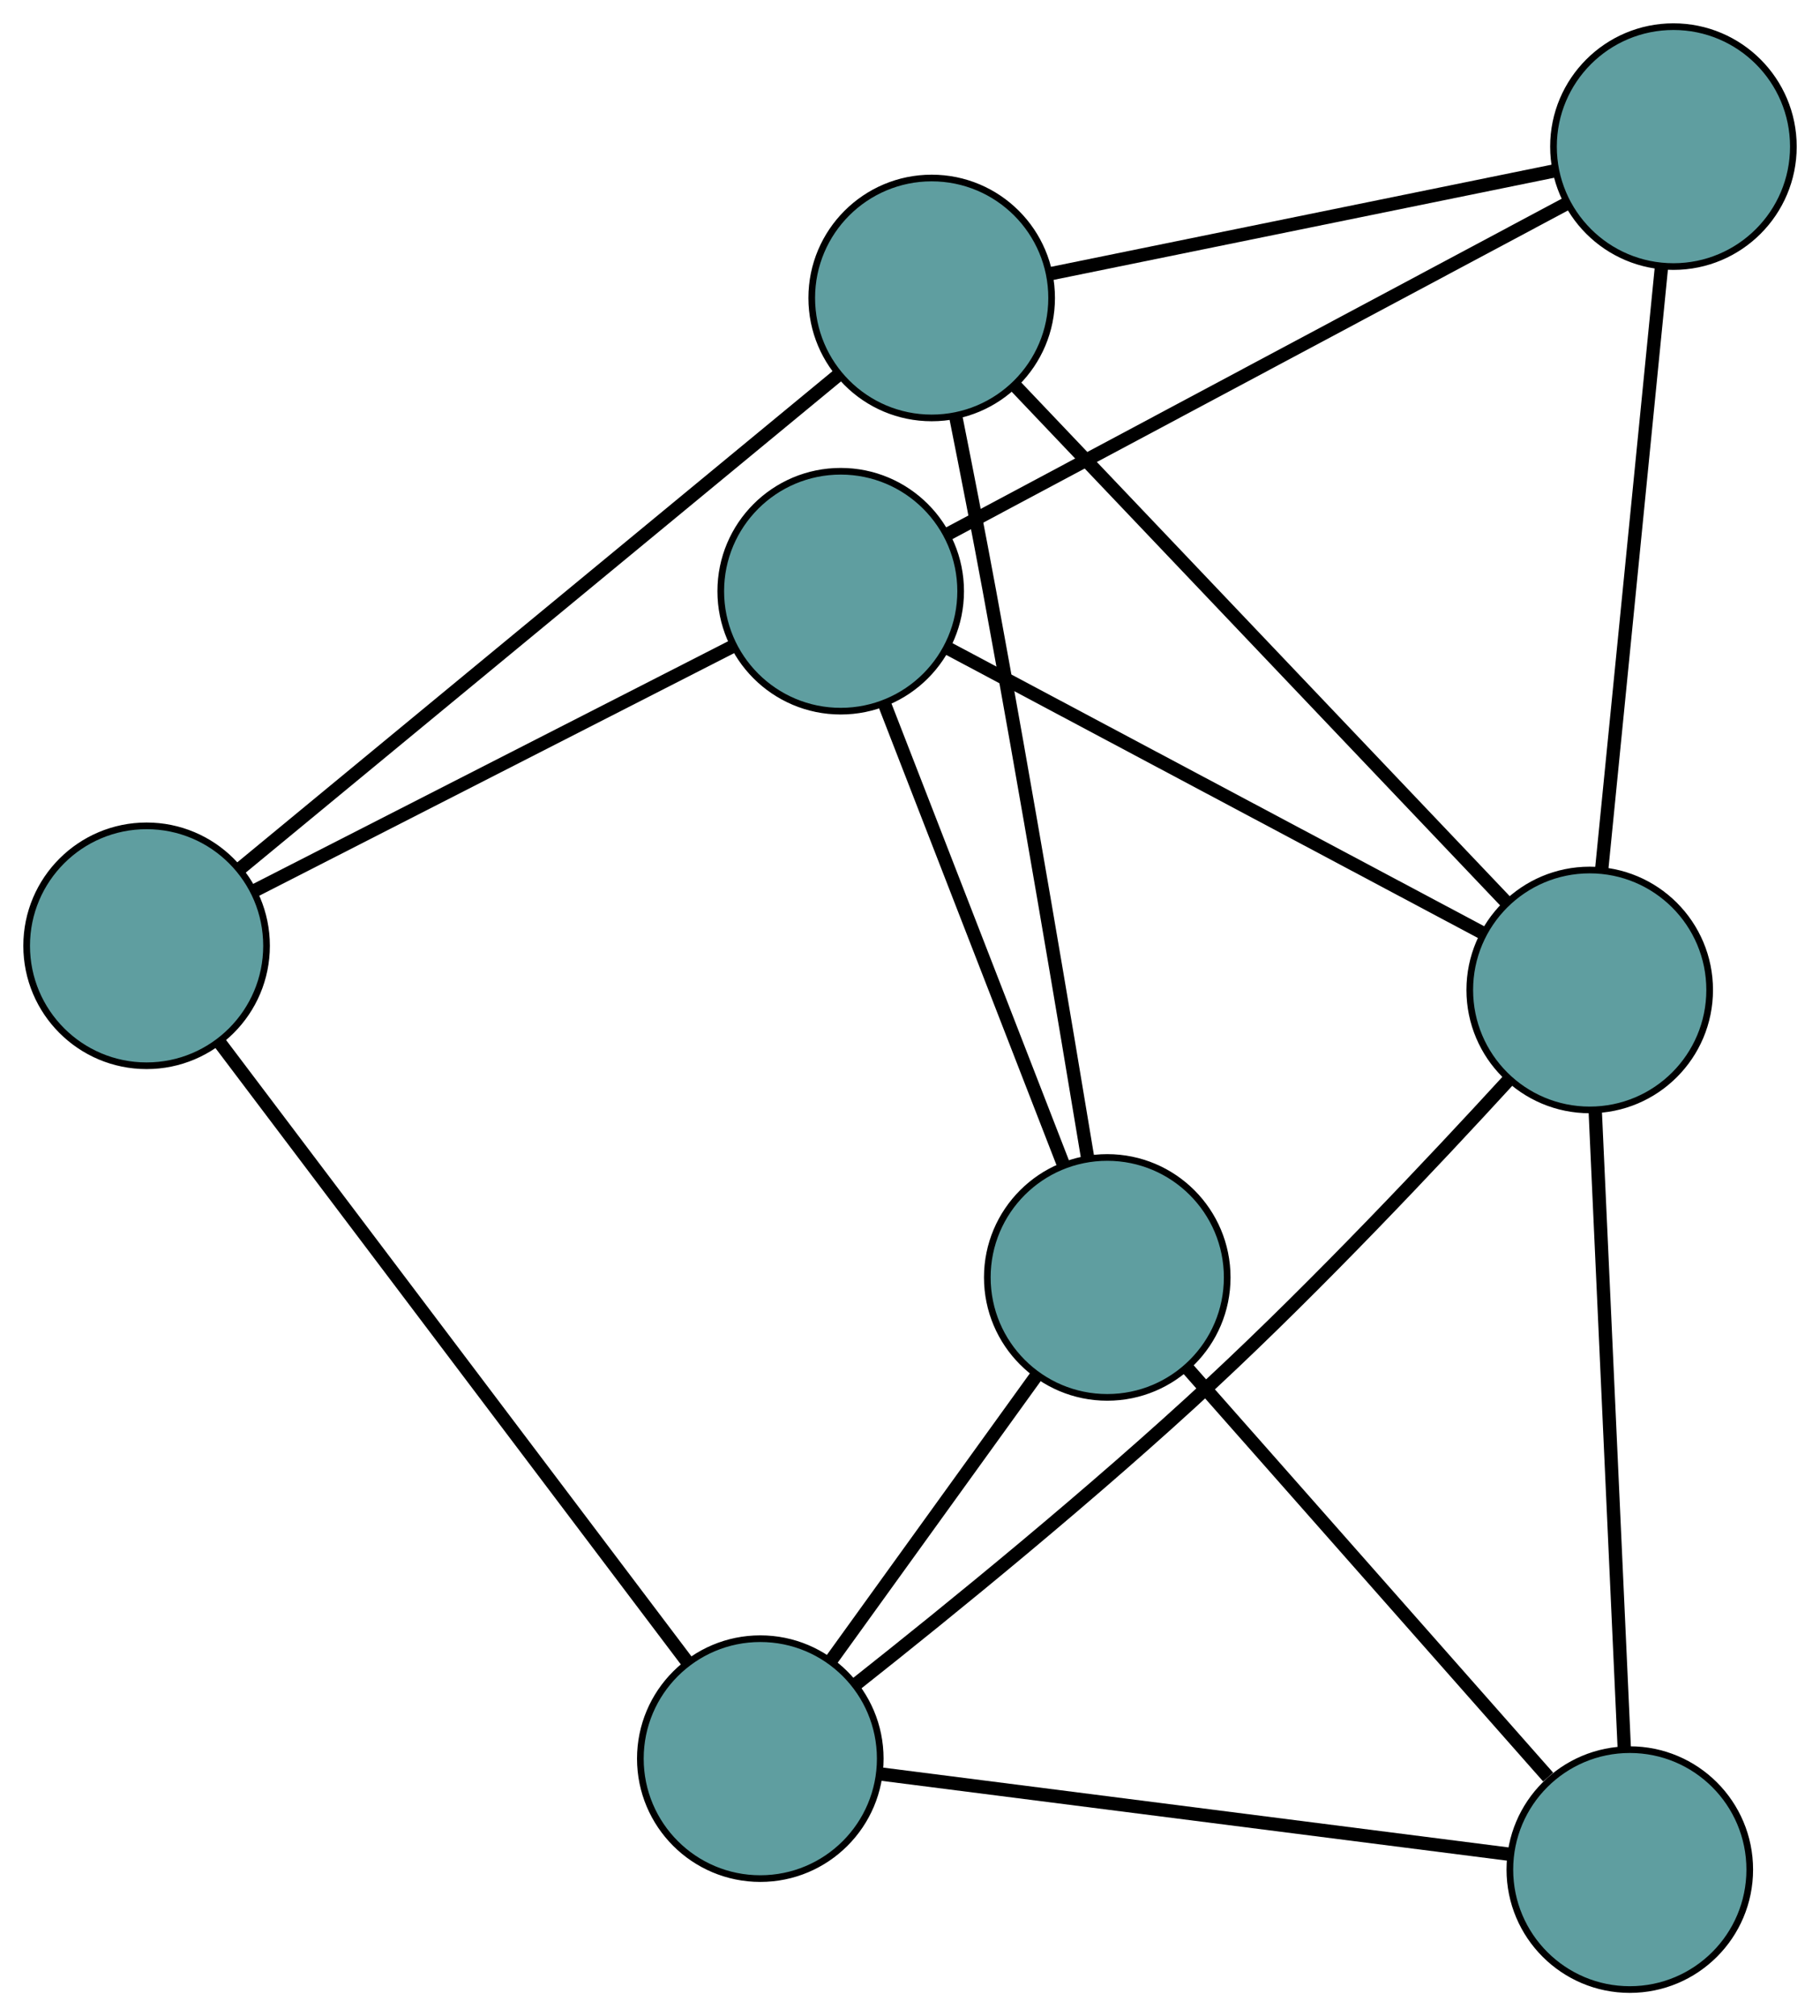 <?xml version="1.0" encoding="UTF-8" standalone="no"?>
<!DOCTYPE svg PUBLIC "-//W3C//DTD SVG 1.1//EN"
 "http://www.w3.org/Graphics/SVG/1.1/DTD/svg11.dtd">
<!-- Generated by graphviz version 2.36.0 (20140111.2315)
 -->
<!-- Title: G Pages: 1 -->
<svg width="100%" height="100%"
 viewBox="0.00 0.00 273.13 302.55" xmlns="http://www.w3.org/2000/svg" xmlns:xlink="http://www.w3.org/1999/xlink">
<g id="graph0" class="graph" transform="scale(1 1) rotate(0) translate(4 298.55)">
<title>G</title>
<!-- 0 -->
<g id="node1" class="node"><title>0</title>
<ellipse fill="cadetblue" stroke="black" cx="110.099" cy="-34.65" rx="18" ry="18"/>
</g>
<!-- 3 -->
<g id="node4" class="node"><title>3</title>
<ellipse fill="cadetblue" stroke="black" cx="240.587" cy="-18" rx="18" ry="18"/>
</g>
<!-- 0&#45;&#45;3 -->
<g id="edge1" class="edge"><title>0&#45;&#45;3</title>
<path fill="none" stroke="black" stroke-width="2" d="M127.969,-32.37C152.818,-29.199 197.557,-23.49 222.514,-20.306"/>
</g>
<!-- 5 -->
<g id="node6" class="node"><title>5</title>
<ellipse fill="cadetblue" stroke="black" cx="18" cy="-156.624" rx="18" ry="18"/>
</g>
<!-- 0&#45;&#45;5 -->
<g id="edge2" class="edge"><title>0&#45;&#45;5</title>
<path fill="none" stroke="black" stroke-width="2" d="M99.173,-49.121C81.447,-72.596 46.629,-118.709 28.912,-142.171"/>
</g>
<!-- 6 -->
<g id="node7" class="node"><title>6</title>
<ellipse fill="cadetblue" stroke="black" cx="162.168" cy="-106.861" rx="18" ry="18"/>
</g>
<!-- 0&#45;&#45;6 -->
<g id="edge3" class="edge"><title>0&#45;&#45;6</title>
<path fill="none" stroke="black" stroke-width="2" d="M120.636,-49.263C129.611,-61.709 142.448,-79.511 151.468,-92.022"/>
</g>
<!-- 7 -->
<g id="node8" class="node"><title>7</title>
<ellipse fill="cadetblue" stroke="black" cx="234.571" cy="-149.997" rx="18" ry="18"/>
</g>
<!-- 0&#45;&#45;7 -->
<g id="edge4" class="edge"><title>0&#45;&#45;7</title>
<path fill="none" stroke="black" stroke-width="2" d="M124.53,-45.88C138.546,-56.964 160.244,-74.6 177.97,-91.097 193.957,-105.977 211.192,-124.269 222.389,-136.483"/>
</g>
<!-- 1 -->
<g id="node2" class="node"><title>1</title>
<ellipse fill="cadetblue" stroke="black" cx="135.819" cy="-253.837" rx="18" ry="18"/>
</g>
<!-- 4 -->
<g id="node5" class="node"><title>4</title>
<ellipse fill="cadetblue" stroke="black" cx="247.134" cy="-276.55" rx="18" ry="18"/>
</g>
<!-- 1&#45;&#45;4 -->
<g id="edge5" class="edge"><title>1&#45;&#45;4</title>
<path fill="none" stroke="black" stroke-width="2" d="M153.704,-257.486C174.476,-261.725 208.54,-268.675 229.293,-272.91"/>
</g>
<!-- 1&#45;&#45;5 -->
<g id="edge6" class="edge"><title>1&#45;&#45;5</title>
<path fill="none" stroke="black" stroke-width="2" d="M121.841,-242.304C99.166,-223.594 54.623,-186.842 31.96,-168.142"/>
</g>
<!-- 1&#45;&#45;6 -->
<g id="edge7" class="edge"><title>1&#45;&#45;6</title>
<path fill="none" stroke="black" stroke-width="2" d="M139.461,-235.885C141.049,-227.923 142.906,-218.436 144.486,-209.865 149.979,-180.067 155.83,-145.312 159.235,-124.748"/>
</g>
<!-- 1&#45;&#45;7 -->
<g id="edge8" class="edge"><title>1&#45;&#45;7</title>
<path fill="none" stroke="black" stroke-width="2" d="M148.326,-240.686C167.322,-220.711 203.231,-182.952 222.166,-163.041"/>
</g>
<!-- 2 -->
<g id="node3" class="node"><title>2</title>
<ellipse fill="cadetblue" stroke="black" cx="122.166" cy="-209.833" rx="18" ry="18"/>
</g>
<!-- 2&#45;&#45;4 -->
<g id="edge9" class="edge"><title>2&#45;&#45;4</title>
<path fill="none" stroke="black" stroke-width="2" d="M138.247,-218.418C162.243,-231.229 207.154,-255.206 231.114,-267.998"/>
</g>
<!-- 2&#45;&#45;5 -->
<g id="edge10" class="edge"><title>2&#45;&#45;5</title>
<path fill="none" stroke="black" stroke-width="2" d="M105.89,-201.519C86.321,-191.523 53.68,-174.849 34.162,-164.879"/>
</g>
<!-- 2&#45;&#45;6 -->
<g id="edge11" class="edge"><title>2&#45;&#45;6</title>
<path fill="none" stroke="black" stroke-width="2" d="M128.771,-192.829C136.183,-173.75 148.137,-142.979 155.553,-123.89"/>
</g>
<!-- 2&#45;&#45;7 -->
<g id="edge12" class="edge"><title>2&#45;&#45;7</title>
<path fill="none" stroke="black" stroke-width="2" d="M138.271,-201.26C159.639,-189.885 197.143,-169.921 218.496,-158.554"/>
</g>
<!-- 3&#45;&#45;6 -->
<g id="edge13" class="edge"><title>3&#45;&#45;6</title>
<path fill="none" stroke="black" stroke-width="2" d="M228.334,-31.884C213.602,-48.578 189.029,-76.423 174.335,-93.074"/>
</g>
<!-- 3&#45;&#45;7 -->
<g id="edge14" class="edge"><title>3&#45;&#45;7</title>
<path fill="none" stroke="black" stroke-width="2" d="M239.763,-36.077C238.617,-61.213 236.555,-106.47 235.404,-131.715"/>
</g>
<!-- 4&#45;&#45;7 -->
<g id="edge15" class="edge"><title>4&#45;&#45;7</title>
<path fill="none" stroke="black" stroke-width="2" d="M245.334,-258.418C242.946,-234.36 238.754,-192.136 236.368,-168.095"/>
</g>
</g>
</svg>

